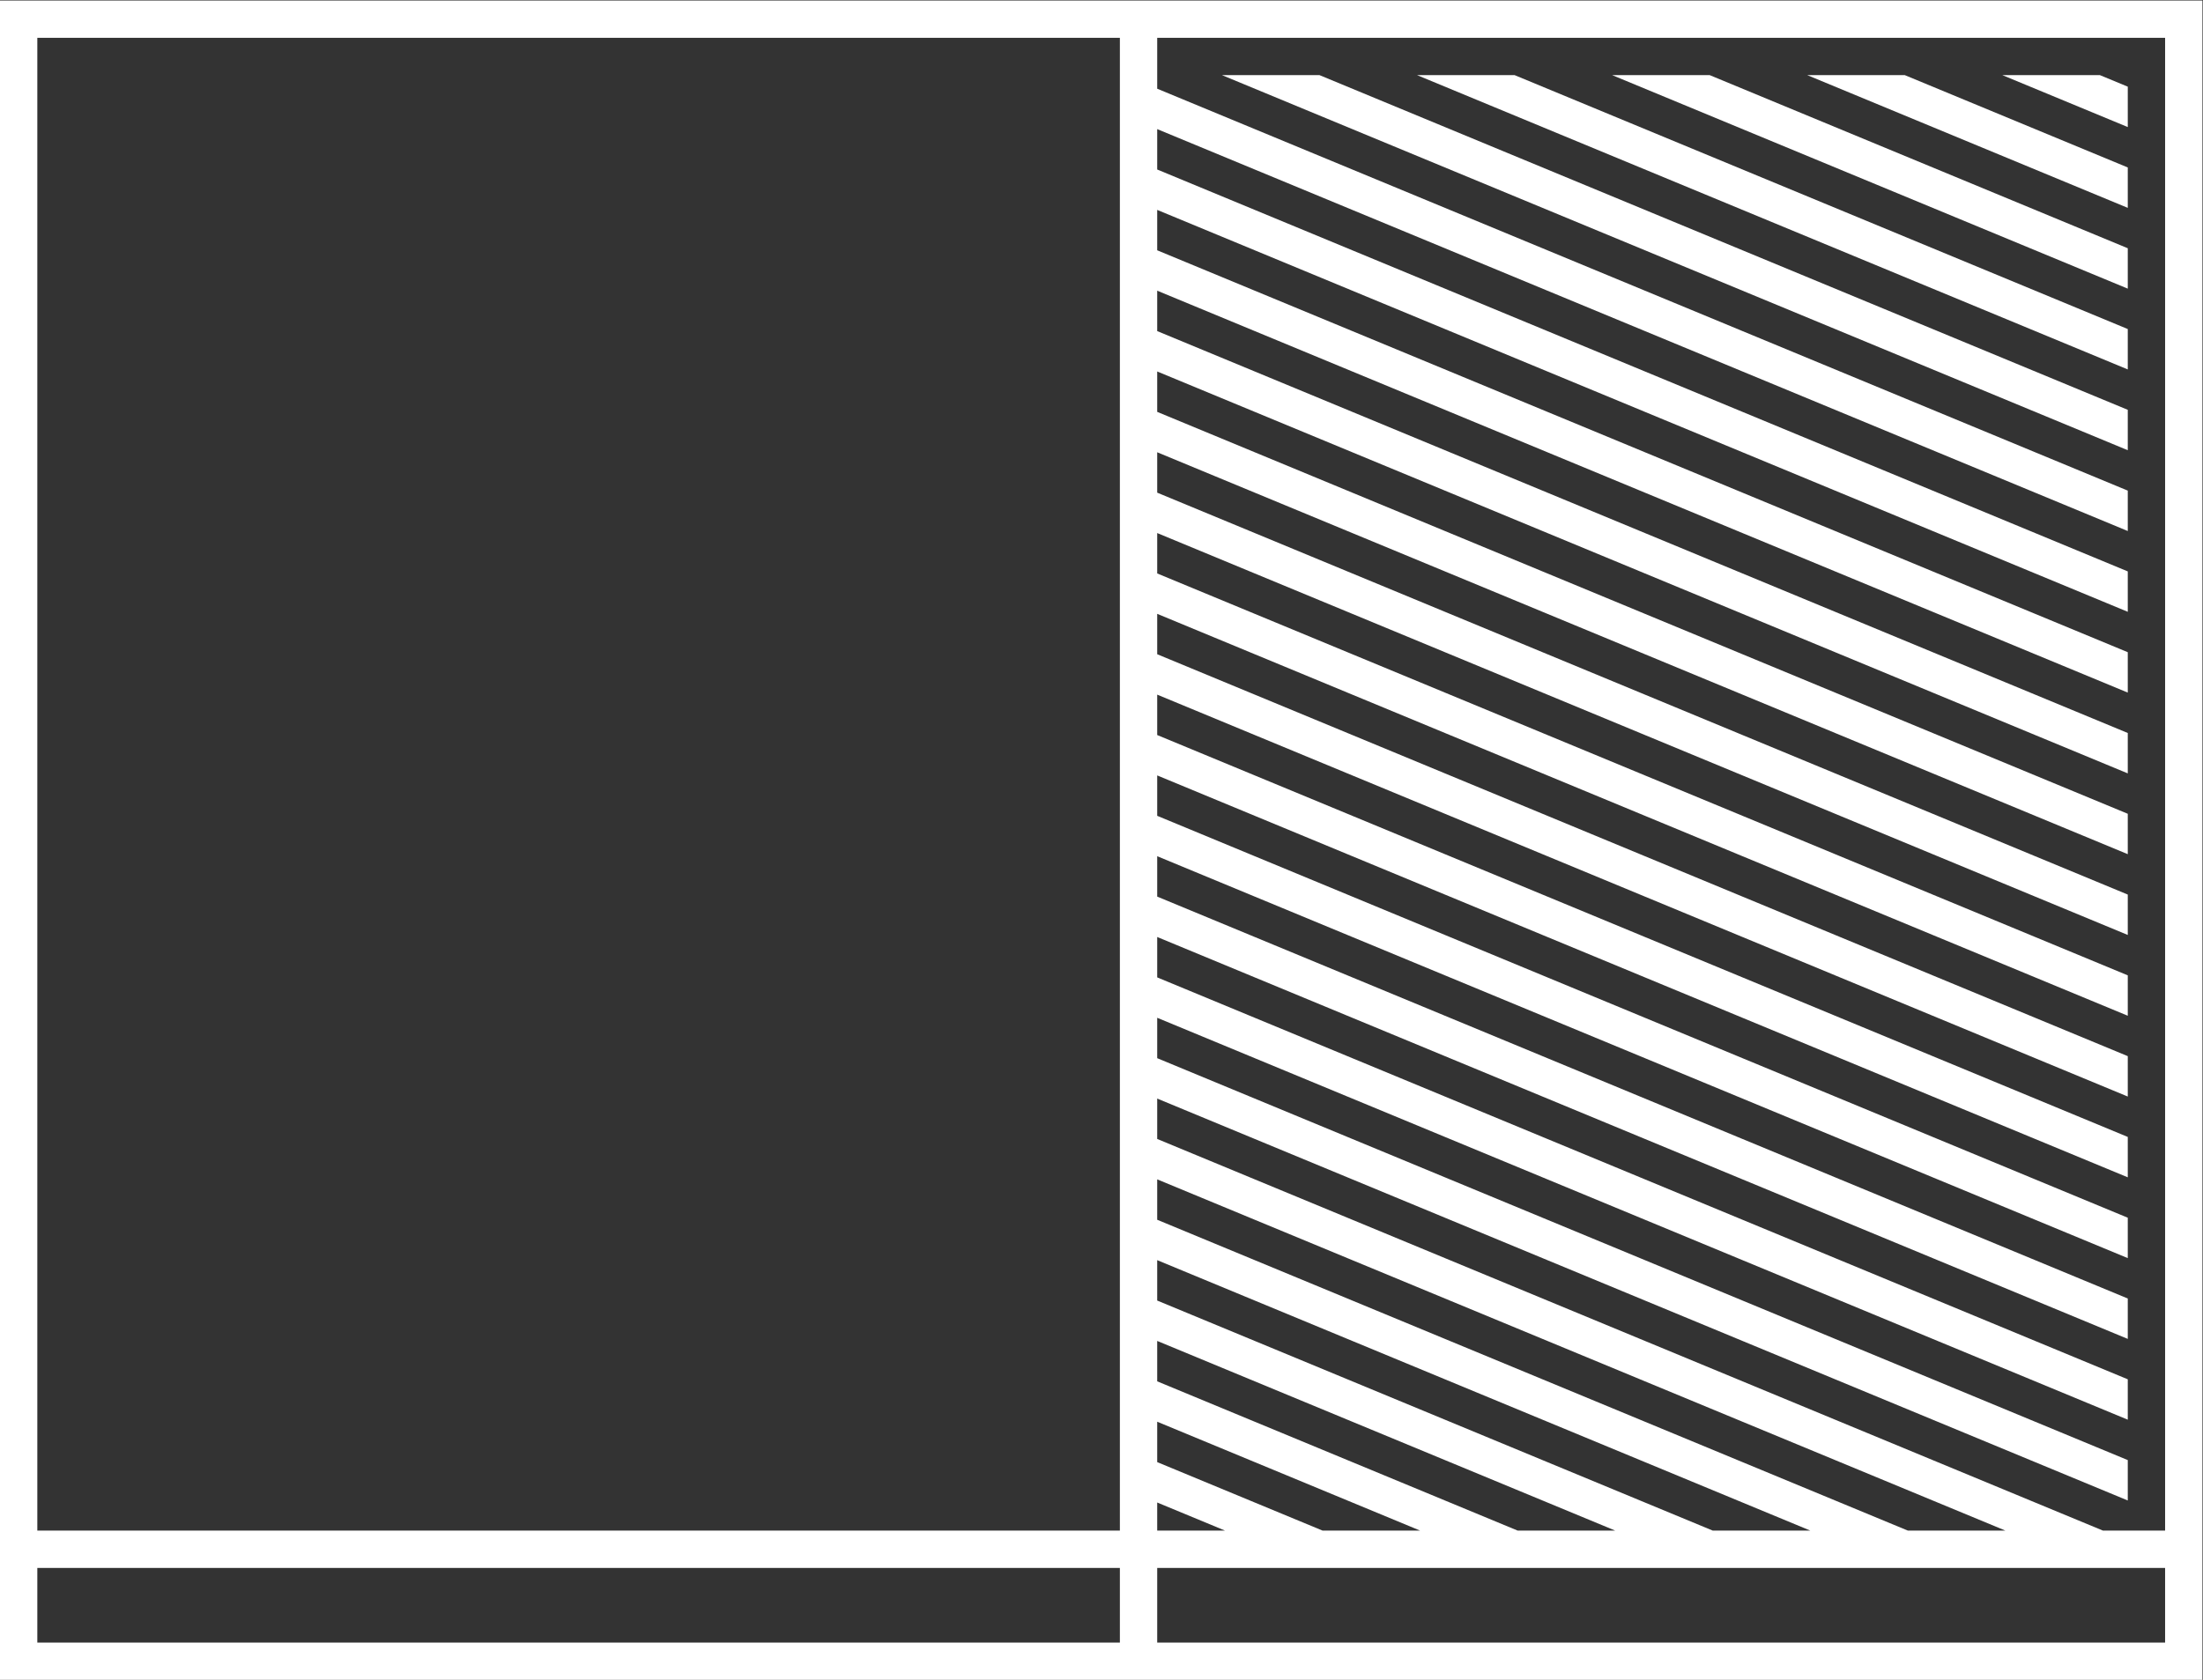 <?xml version="1.0" encoding="UTF-8" standalone="no"?>
<svg
   xmlns:dc="http://purl.org/dc/elements/1.1/"
   xmlns:cc="http://creativecommons.org/ns#"
   xmlns:rdf="http://www.w3.org/1999/02/22-rdf-syntax-ns#"
   xmlns:svg="http://www.w3.org/2000/svg"
   xmlns="http://www.w3.org/2000/svg"
   viewBox="0 0 314.667 240"
   height="240"
   width="314.667"
   xml:space="preserve"
   id="svg2"
   version="1.1"><rect x="0" y="0" width="314.667" height="240" fill="#333333" stroke="none"/><defs
     id="defs6" /><g
     transform="matrix(1.333,0,0,-1.333,-10.666,288)"
     id="g10"><g
       transform="translate(233.344,52)"
       id="g12"><path
         id="path14"
         style="fill:#ffffff;fill-opacity:1;fill-rule:nonzero;stroke:none"
         d="m 0,0 -101.344,41.978 v 4.33 l 104,-43.079 v 4.33 l -104,43.078 v 4.33 l 104,-43.078 v 4.329 l -104,43.078 v 4.33 l 104,-43.078 v 4.329 l -104,43.078 v 4.33 l 104,-43.078 v 4.329 l -104,43.078 v 4.33 l 104,-43.078 v 4.329 l -104,43.078 v 4.33 l 104,-43.078 v 4.329 l -104,43.079 v 4.329 l 104,-43.078 v 4.33 l -104,43.078 v 4.329 l 104,-43.077 v 4.329 l -104,43.078 v 4.33 l 104,-43.079 v 4.33 l -104,43.078 v 4.33 l 104,-43.078 v 4.329 l -104,43.078 v 4.33 l 104,-43.078 v 4.329 l -104,43.079 v 4.329 l 104,-43.078 v 4.33 l -104,43.078 v 4.329 l 104,-43.078 v 4.33 l -104,43.078 V 160 h 108 V 0 Z m 6.656,-12 h -108 v 8 h 6.476 10.452 10.453 10.452 10.452 10.454 10.452 10.452 10.453 10.452 3.452 4 z m -112,0 h -116 v 8 h 116 z m 4,45.318 v 4.33 L -10.453,0 h -10.452 z m 0,-8.659 v 4.33 L -31.357,0 h -10.454 z m 0,-8.659 v 4.33 L -52.263,0 h -10.452 z m 0,-8.658 v 4.329 L -73.168,0 H -83.62 Z m 0,-4.33 L -94.072,0 h -7.272 z m -120,156.988 h 116 v -4 -4.126 -4.33 -4.329 -4.33 -4.329 -4.33 -4.33 -4.329 -4.33 -4.329 -4.33 -4.329 -4.33 -4.329 -4.33 -4.329 -4.33 -4.33 -4.33 -4.329 -4.33 -4.329 -4.33 -4.329 -4.329 -4.33 -4.33 -4.329 -4.33 -4.33 -4.329 -4.33 V 13.328 8.998 4.669 0.339 0 h -116 z m 228,4 h -108 -4 -116 -4 v -4 -160 -4 -8 -4 h 4 116 4 108 4 v 4 8 4 160 4 z" /></g><g
       transform="translate(180.754,208)"
       id="g16"><path
         id="path18"
         style="fill:#ffffff;fill-opacity:1;fill-rule:nonzero;stroke:none"
         d="m 0,0 55.246,-22.884 v 4.33 L 10.452,0 Z" /></g><g
       transform="translate(201.659,208)"
       id="g20"><path
         id="path22"
         style="fill:#ffffff;fill-opacity:1;fill-rule:nonzero;stroke:none"
         d="m 0,0 34.341,-14.225 v 4.33 L 10.452,0 Z" /></g><g
       transform="translate(222.565,208)"
       id="g24"><path
         id="path26"
         style="fill:#ffffff;fill-opacity:1;fill-rule:nonzero;stroke:none"
         d="m 0,0 13.436,-5.565 v 4.329 L 10.452,0 Z" /></g><g
       transform="translate(138.944,208)"
       id="g28"><path
         id="path30"
         style="fill:#ffffff;fill-opacity:1;fill-rule:nonzero;stroke:none"
         d="m 0,0 97.056,-40.202 v 4.33 L 10.452,0 Z" /></g><g
       transform="translate(159.849,208)"
       id="g32"><path
         id="path34"
         style="fill:#ffffff;fill-opacity:1;fill-rule:nonzero;stroke:none"
         d="m 0,0 76.151,-31.543 v 4.33 L 10.453,0 Z" /></g></g></svg>